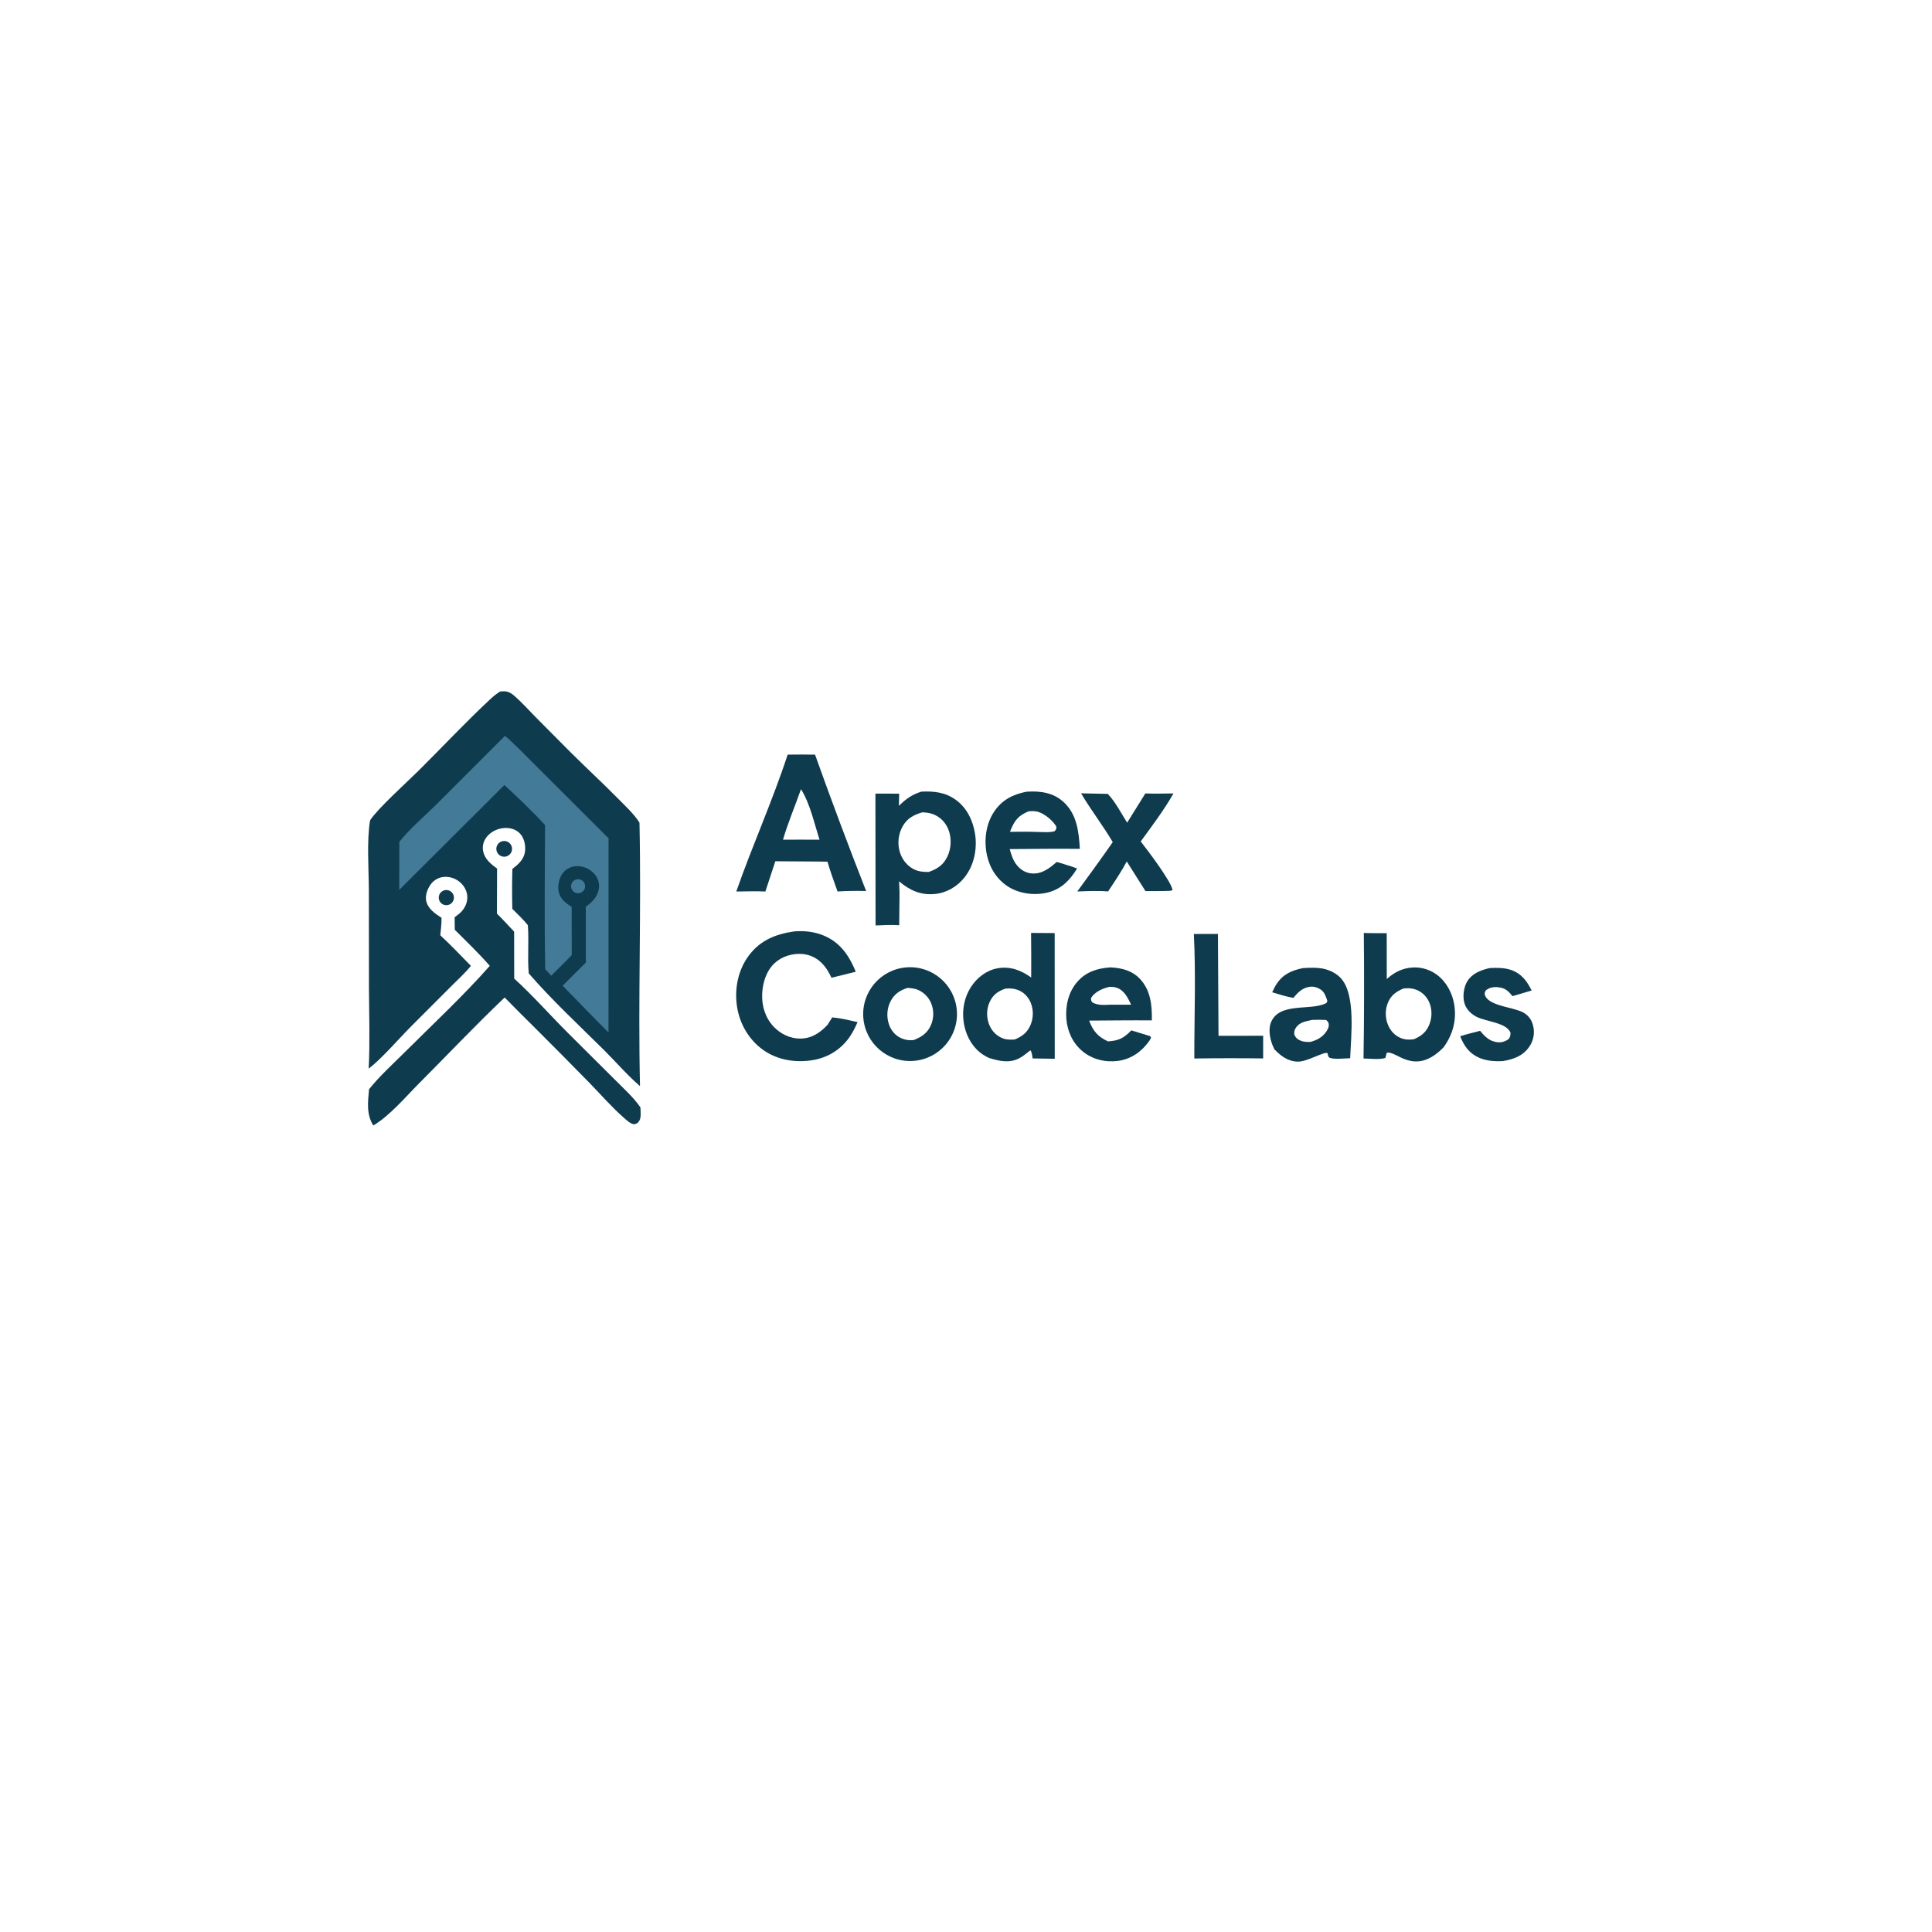 <?xml version="1.0" encoding="utf-8" ?><svg xmlns="http://www.w3.org/2000/svg" xmlns:xlink="http://www.w3.org/1999/xlink" width="1024" height="1024" viewBox="0 0 1024 1024"><path fill="#0F3B4E" d="M265.011 366.532C266.177 366.41 267.26 366.297 268.422 366.524C270.231 366.877 271.416 367.765 272.777 368.949C276.607 372.281 280.036 376.159 283.59 379.783L302.347 398.652C310.645 406.917 319.265 414.852 327.491 423.189C331.393 427.144 335.947 431.309 338.933 435.995C339.976 482.521 338.139 529.144 339.211 575.676C332.418 569.83 326.275 562.627 319.88 556.3C306.529 543.089 292.578 530.11 280.257 515.928C279.473 507.469 280.46 498.858 279.759 490.358C277.317 487.266 274.292 484.503 271.532 481.688C271.369 474.647 271.383 467.603 271.574 460.562C272.39 459.909 273.194 459.241 273.985 458.558C276.471 456.394 278.215 453.731 278.351 450.356C278.478 447.184 277.613 443.681 275.248 441.438C273.045 439.349 269.925 438.621 266.962 438.887C263.51 439.196 260.053 440.903 257.91 443.661C256.324 445.702 255.585 448.236 256.011 450.802C256.744 455.216 260.071 457.898 263.465 460.356L263.375 484.222C266.507 487.308 269.477 490.566 272.487 493.771L272.546 518.677C282.236 527.447 291.895 538.397 301.279 547.74L326.151 572.493C330.639 577.029 335.861 581.68 339.448 586.957C339.499 588.906 339.919 592.32 338.874 593.995C338.077 595.273 337.653 595.403 336.31 595.889C334.299 595.847 332.018 593.641 330.529 592.33C324.148 586.714 318.386 580.068 312.448 573.964C302.948 564.263 293.392 554.618 283.779 545.029C278.297 539.632 272.863 534.186 267.478 528.693C251.976 543.414 237.241 559.057 222.128 574.188C214.787 581.538 206.786 591.211 197.855 596.531C194.103 590.583 195.005 584.005 195.596 577.326C201.204 570.306 208.128 564.084 214.492 557.738C229.557 542.712 245.541 527.875 259.599 511.912C253.75 505.241 247.322 499.051 241.042 492.789L240.969 486.154C242.206 485.224 243.531 484.281 244.593 483.147C246.674 480.926 247.912 477.886 247.654 474.824C247.401 471.823 245.785 469.143 243.443 467.29C241.01 465.364 237.833 464.418 234.747 464.838C232.112 465.214 229.751 466.663 228.222 468.842C226.557 471.177 225.306 474.454 225.869 477.343C226.71 481.664 230.599 484.224 234.013 486.45C234.055 489.562 233.692 492.618 233.359 495.707C238.953 500.892 244.257 506.466 249.583 511.924C246.546 515.737 242.666 519.189 239.225 522.657L218.066 543.839C211.541 550.368 202.44 561.025 195.413 566.404C196.1 552.244 195.656 538.056 195.551 523.889L195.497 472.004C195.473 460.747 194.303 445.651 196.162 434.764C200.407 428.325 215.463 414.804 221.81 408.508C234.494 395.927 246.862 382.679 259.922 370.518C261.528 369.022 263.167 367.732 265.011 366.532Z"/><path fill="#427A97" d="M267.66 390.004C273.611 395.091 279.134 401.07 284.739 406.569L322.546 444.312L322.519 547.246C314.315 539.091 306.332 530.682 298.209 522.442L310.513 510.178L310.477 480.633C311.766 479.643 313.095 478.589 314.205 477.402C316.357 475.1 317.811 471.884 317.489 468.691C317.215 465.972 315.718 463.54 313.625 461.826C311.099 459.733 307.82 458.778 304.566 459.187C301.996 459.533 299.642 460.85 298.135 462.98C296.305 465.569 295.468 469.524 296.124 472.629C296.959 476.578 299.888 478.596 303 480.712L303.02 494.75L303.044 506.195C299.523 509.938 295.786 513.511 292.154 517.147L288.977 513.685C288.49 488.221 288.796 462.77 288.876 437.303C282.08 429.882 274.719 422.933 267.352 416.085L211.599 471.653L211.65 446.204C217.355 439.005 224.751 432.862 231.276 426.392L267.66 390.004Z"/><path fill="#427A97" d="M305.058 466.255C306.313 465.769 307.734 466 308.771 466.858C309.809 467.716 310.302 469.068 310.06 470.392C309.818 471.717 308.879 472.807 307.605 473.243C305.689 473.899 303.6 472.901 302.906 470.998C302.212 469.095 303.169 466.987 305.058 466.255Z"/><path fill="#0F3B4E" d="M488.381 419.576C495.085 419.284 501.023 419.883 506.658 423.981C512.538 428.255 515.748 435.055 516.817 442.097C518.011 449.965 516.301 458.515 511.357 464.865C507.415 469.928 501.719 473.27 495.297 473.853C487.849 474.528 482.055 471.811 476.532 467.115L476.776 473.067C476.752 478.843 476.692 484.618 476.596 490.392C472.457 490.055 468.217 490.375 464.068 490.507L463.989 420.628L476.574 420.653L476.442 427.115C480.22 423.385 483.329 421.168 488.381 419.576ZM492.237 462.161C496.743 460.578 499.973 458.521 502.122 454.033C504.175 449.744 504.442 444.437 502.781 439.975C501.373 436.191 498.661 433.251 494.923 431.684C492.927 430.847 490.974 430.649 488.834 430.548C484.186 431.959 480.764 433.706 478.31 438.171C476.05 442.356 475.574 447.274 476.988 451.815C478.188 455.611 480.698 458.788 484.234 460.657C486.745 461.985 489.45 462.188 492.237 462.161Z"/><path fill="#0F3B4E" d="M417.475 399.961C422.312 399.894 427.149 399.899 431.985 399.974C440.642 424.209 449.672 448.31 459.072 472.266C454.018 472.114 448.96 472.191 443.913 472.497C442.045 467.265 440.124 462.053 438.578 456.714L433.298 456.629L410.944 456.485L405.661 472.518C400.56 472.261 395.358 472.494 390.248 472.516C398.75 448.135 409.441 424.541 417.475 399.961ZM415 445.041L424.375 445.027L434.373 445.048C431.638 436.595 429.29 425.729 424.542 418.286C421.407 427.158 417.665 436.038 415 445.041Z"/><path fill="#0F3B4E" d="M546.491 494.468L558.995 494.546L559.035 561.168L547.311 560.99C547.077 559.741 546.967 557.556 546.114 556.683C544.263 558.123 542.348 559.78 540.273 560.875C534.946 563.685 529.531 562.38 524.135 560.721C523.141 560.214 522.142 559.699 521.2 559.099C515.991 555.783 512.628 550.186 511.252 544.255C509.552 536.931 510.622 529.231 514.791 522.895C518.019 517.991 523.01 514.212 528.865 513.193C535.471 512.043 541.279 514.29 546.556 518.104C546.592 510.225 546.571 502.347 546.491 494.468ZM537.838 550.945C541.809 549.28 544.487 547.298 546.215 543.22C547.792 539.5 547.83 535.072 546.255 531.345C544.934 528.218 542.449 525.718 539.222 524.598C537.058 523.846 535.079 523.776 532.826 524.008C528.792 525.451 526.22 527.283 524.437 531.308C522.728 535.169 522.798 539.786 524.515 543.629C525.927 546.794 528.57 549.365 531.879 550.477C533.817 551.129 535.823 551.074 537.838 550.945Z"/><path fill="#0F3B4E" d="M722.844 494.487C726.879 494.654 730.949 494.574 734.989 494.598L735.014 518.914C738.388 515.88 742.047 513.761 746.587 513.026C751.899 512.132 757.346 513.453 761.658 516.682C766.748 520.497 769.937 526.664 770.85 532.888C772.038 540.981 769.904 548.501 765.143 555.089C749.545 571.043 739.956 556.331 734.956 558.05L734.283 560.757C730.887 561.716 726.259 561.089 722.696 561.014C723.032 538.84 723.081 516.662 722.844 494.487ZM749.377 550.822C753.272 549.163 755.826 547.192 757.508 543.189C759.08 539.445 759.146 534.859 757.475 531.133C756.066 527.994 753.554 525.599 750.298 524.454C748.272 523.742 745.958 523.627 743.843 523.936C739.945 525.622 737.33 527.42 735.622 531.456C734.061 535.148 734.164 539.527 735.671 543.22C736.97 546.404 739.34 548.941 742.551 550.228C744.725 551.1 747.082 551.162 749.377 550.822Z"/><path fill="#0F3B4E" d="M480.495 512.717C494.179 511.686 506.11 521.939 507.149 535.623C508.189 549.306 497.944 561.244 484.261 562.293C470.565 563.343 458.614 553.086 457.573 539.389C456.533 525.692 466.798 513.748 480.495 512.717ZM484.235 551.261C488.584 549.57 491.697 547.499 493.549 543.013C495.038 539.338 495.006 535.223 493.462 531.571C492.099 528.422 489.44 525.756 486.22 524.524C484.569 523.893 482.819 523.74 481.074 523.574C477.007 524.909 474.104 526.734 472.058 530.618C470.079 534.373 469.787 539.012 471.184 543.011C472.301 546.209 474.539 548.894 477.667 550.267C479.873 551.235 481.859 551.515 484.235 551.261Z"/><path fill="#0F3B4E" d="M420.845 493.676C426.246 493.227 431.52 493.773 436.567 495.856C445.372 499.492 450.108 506.616 453.584 515.033L440.707 518.237C439.596 515.942 438.353 513.635 436.697 511.682C433.665 508.106 429.66 505.913 424.954 505.612C419.799 505.283 414.354 506.945 410.551 510.498C406.138 514.62 404.239 520.863 403.971 526.761C403.678 533.185 405.643 539.547 410.135 544.247C413.797 548.079 418.985 550.566 424.334 550.47C430.325 550.362 434.773 547.326 438.688 543.096L441.092 539.229C445.643 539.627 450.078 540.743 454.527 541.739C453.349 544.467 451.988 547.197 450.29 549.643C445.69 556.265 438.942 560.458 431.048 561.842C421.888 563.447 411.995 561.895 404.36 556.394C396.79 550.94 391.966 542.509 390.608 533.323C389.22 523.937 391.193 514.081 396.932 506.42C402.995 498.327 411.135 495.102 420.845 493.676Z"/><path fill="#0F3B4E" d="M543.932 419.644C544.034 419.632 544.135 419.615 544.237 419.608C551.324 419.149 558.245 420.067 563.701 425.066C570.864 431.63 571.774 440.866 572.344 449.924C559.958 449.759 547.54 449.987 535.152 450.035C536.114 453.25 536.91 456.118 539.127 458.758C541.156 461.174 543.823 462.729 547 462.95C552.315 463.319 556.309 460.125 560.072 456.859C561.848 457.283 563.596 457.9 565.34 458.443C567.228 459 569.067 459.584 570.895 460.315C567.238 466.271 562.895 470.95 555.917 472.881C548.962 474.806 540.638 473.858 534.509 470.041C528.473 466.282 524.579 460.127 523.098 453.25C521.428 445.5 522.488 436.709 526.993 430.068C531.169 423.911 536.844 421.073 543.932 419.644ZM535.309 440.871C540.195 440.863 545.104 440.759 549.987 440.957C552.867 440.983 556.213 441.378 558.984 440.555C559.849 439.461 559.921 439.48 559.87 438.1C558.148 435.03 553.768 431.367 550.305 430.323C548.555 429.796 546.88 429.854 545.088 430.047C539.857 432.24 537.816 434.728 535.685 439.933L535.309 440.871Z"/><path fill="#0F3B4E" d="M690.453 513.127C692.391 512.965 694.354 512.928 696.298 512.933C701.558 512.946 706.913 514.459 710.6 518.384C718.81 527.125 715.985 549.613 715.624 560.887C713.131 560.919 706.606 561.704 704.53 560.511C703.939 560.171 703.805 558.875 703.626 558.231C702.142 557.026 692.854 562.847 687.741 562.694C682.644 562.541 678.932 559.722 675.521 556.248C675.385 555.978 675.246 555.709 675.114 555.437C673.304 551.705 672.04 546.187 673.539 542.165C677.686 531.04 694.225 535.811 702.5 531.884C703.338 531.486 703.206 531.318 703.526 530.511C702.877 528.555 702.161 526.174 700.483 524.856C698.7 523.457 696.469 522.719 694.208 523.013C690.393 523.508 687.861 526.015 685.571 528.87C681.761 528.318 677.983 527.001 674.287 525.928C674.964 524.491 675.645 523.033 676.513 521.698C679.993 516.345 684.458 514.401 690.453 513.127ZM694.447 552.26C698.411 551.233 701.647 549.368 703.667 545.596C704.303 544.408 704.588 542.918 703.895 541.685C703.685 541.311 703.171 540.888 702.848 540.598C700.368 540.474 697.958 540.466 695.478 540.555C692.06 541.347 688.656 541.723 686.684 545.01C685.969 546.201 685.914 547.006 686.009 548.366C686.784 550.128 687.864 551.025 689.651 551.699C691.179 552.276 692.836 552.239 694.447 552.26Z"/><path fill="#0F3B4E" d="M588.236 512.75C588.38 512.745 588.524 512.727 588.667 512.734C594.475 513.038 599.922 514.365 604.077 518.699C609.901 524.774 610.633 532.877 610.509 540.824C599.435 540.718 588.344 540.892 577.268 540.942C579.4 546.561 581.82 549.402 587.249 551.955C593.194 551.519 595.415 550.336 599.64 546.126L608.848 548.94C609.841 549.251 609.401 548.959 610.087 549.927C609.793 550.579 609.517 551.181 609.101 551.768C605.106 557.406 599.516 561.361 592.577 562.297C585.961 563.19 579.014 561.526 573.823 557.252C568.63 552.976 565.757 546.749 565.201 540.112C564.611 533.071 566.315 525.711 571.051 520.317C575.66 515.068 581.522 513.259 588.236 512.75ZM588.969 532.506L599.522 532.502C597.756 528.836 595.907 524.803 591.706 523.468C590.624 523.124 589.327 523.011 588.192 523.017C584.539 523.817 580.479 525.561 578.351 528.8C578.186 530.193 578.183 530.164 578.978 531.32C582.227 533.055 585.393 532.604 588.969 532.506Z"/><path fill="#0F3B4E" d="M572.985 420.465L587.142 420.784C591.198 425 594.271 431.092 597.41 436.035C600.599 430.851 603.817 425.684 607.062 420.535C612.017 420.745 617.013 420.572 621.972 420.531C617.029 429.263 610.521 437.867 604.598 445.991C607.866 450.137 621.106 467.556 621.467 471.828L620.125 472.158C615.798 472.349 611.45 472.277 607.119 472.283L597.205 456.589C594.273 462.114 590.75 467.275 587.305 472.488C581.866 472.028 576.428 472.31 570.983 472.496C577.328 463.815 583.643 455.159 589.786 446.332C584.565 437.496 578.199 429.329 572.985 420.465Z"/><path fill="#0F3B4E" d="M789.642 513.083C793.412 512.892 797.297 512.868 800.91 514.106C806.341 515.968 809.387 520.041 811.794 524.994L801.648 527.975C799.597 525.47 797.965 523.788 794.644 523.329C791.886 522.948 789.686 523.224 787.473 524.941C786.959 526.035 786.671 526.528 787.178 527.762C789.464 533.321 802.519 533.833 807.501 536.727C810.352 538.384 811.96 540.779 812.661 543.981C813.513 547.736 812.738 551.675 810.527 554.827C807.15 559.719 802.229 561.415 796.664 562.391C792.47 562.664 787.963 562.338 784.064 560.667C778.801 558.41 775.927 554.382 773.943 549.211C777.396 548.119 780.968 547.289 784.469 546.357C786.861 549.223 789.199 551.656 793.016 552.304C795.571 552.738 797.61 552.182 799.689 550.67C800.493 549.393 800.571 548.807 800.592 547.355C798.558 541.972 787.265 541.451 782.406 538.83C779.371 537.194 776.907 534.67 776.057 531.256C775.197 527.801 775.864 522.981 777.779 519.971C780.435 515.799 785.056 514.132 789.642 513.083Z"/><path fill="#0F3B4E" d="M632.757 495.032L645.531 495.012L645.838 549.005L669.508 548.977L669.498 560.989C657.335 560.836 645.171 560.848 633.008 561.025C632.978 539.546 633.884 516.302 632.757 495.032Z"/><path fill="#0F3B4E" d="M266.741 445.773C268.927 445.512 270.939 446.996 271.334 449.161C271.73 451.326 270.374 453.426 268.237 453.955C266.733 454.327 265.145 453.834 264.117 452.674C263.089 451.513 262.79 449.878 263.341 448.429C263.892 446.98 265.202 445.957 266.741 445.773Z"/><path fill="#0F3B4E" d="M236.413 471.73C238.63 471.644 240.499 473.368 240.59 475.584C240.682 477.801 238.962 479.674 236.746 479.771C234.522 479.868 232.642 478.142 232.55 475.918C232.457 473.694 234.188 471.817 236.413 471.73Z"/></svg>